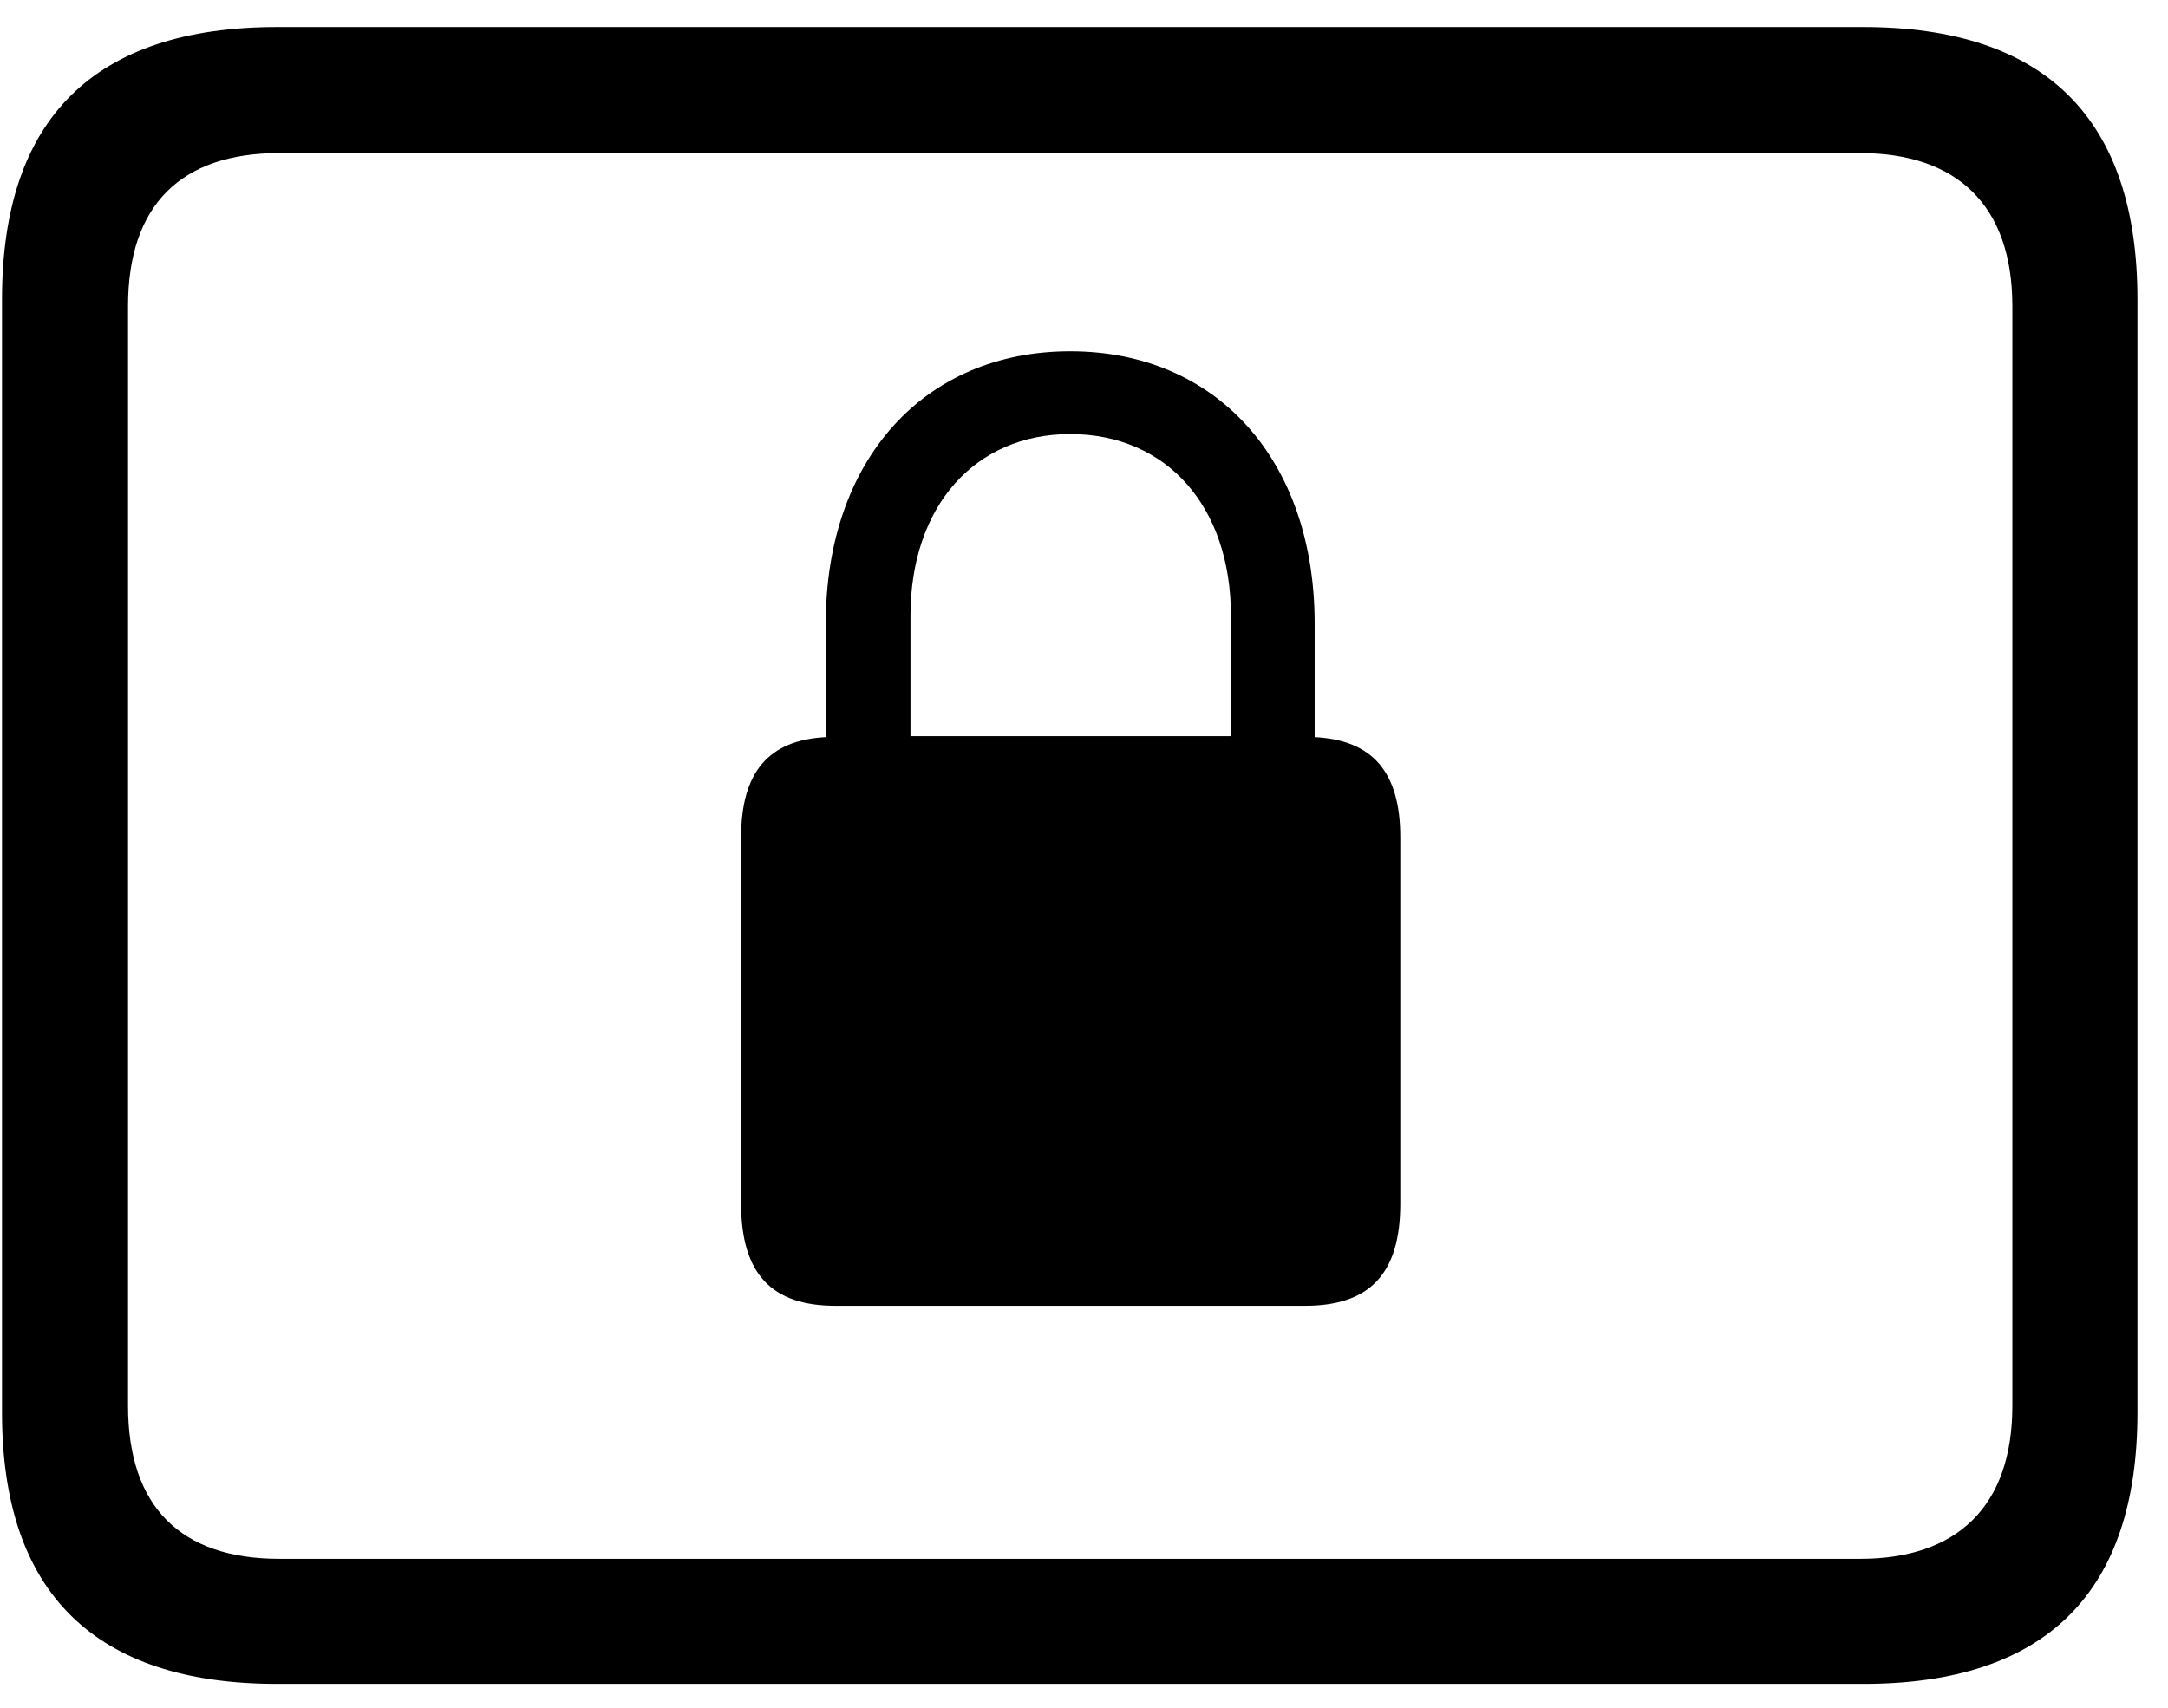 <svg width="66" height="52" viewBox="0 0 66 52" fill="none" xmlns="http://www.w3.org/2000/svg">
<path d="M8.439 51.273H56.721C62.287 51.273 65.07 48.49 65.07 43.012V9.115C65.07 3.637 62.287 0.824 56.721 0.824H8.439C2.873 0.824 0.061 3.607 0.061 9.115V43.012C0.061 48.49 2.873 51.273 8.439 51.273ZM8.498 47.465C5.51 47.465 3.898 45.883 3.898 42.807V9.32C3.898 6.244 5.51 4.662 8.498 4.662H56.633C59.562 4.662 61.262 6.244 61.262 9.32V42.807C61.262 45.883 59.562 47.465 56.633 47.465H8.498ZM22.561 36.654C22.561 38.793 23.498 39.76 25.432 39.76H39.728C41.691 39.76 42.629 38.793 42.629 36.654V25.492C42.629 23.5 41.779 22.533 40.022 22.445V18.988C40.022 14.008 37.033 10.697 32.58 10.697C28.127 10.697 25.139 14.008 25.139 18.988V22.445C23.41 22.533 22.561 23.5 22.561 25.492V36.654ZM27.717 22.416V18.754C27.717 15.414 29.68 13.217 32.58 13.217C35.51 13.217 37.473 15.414 37.473 18.754V22.416H27.717Z" fill="black"/>
</svg>
